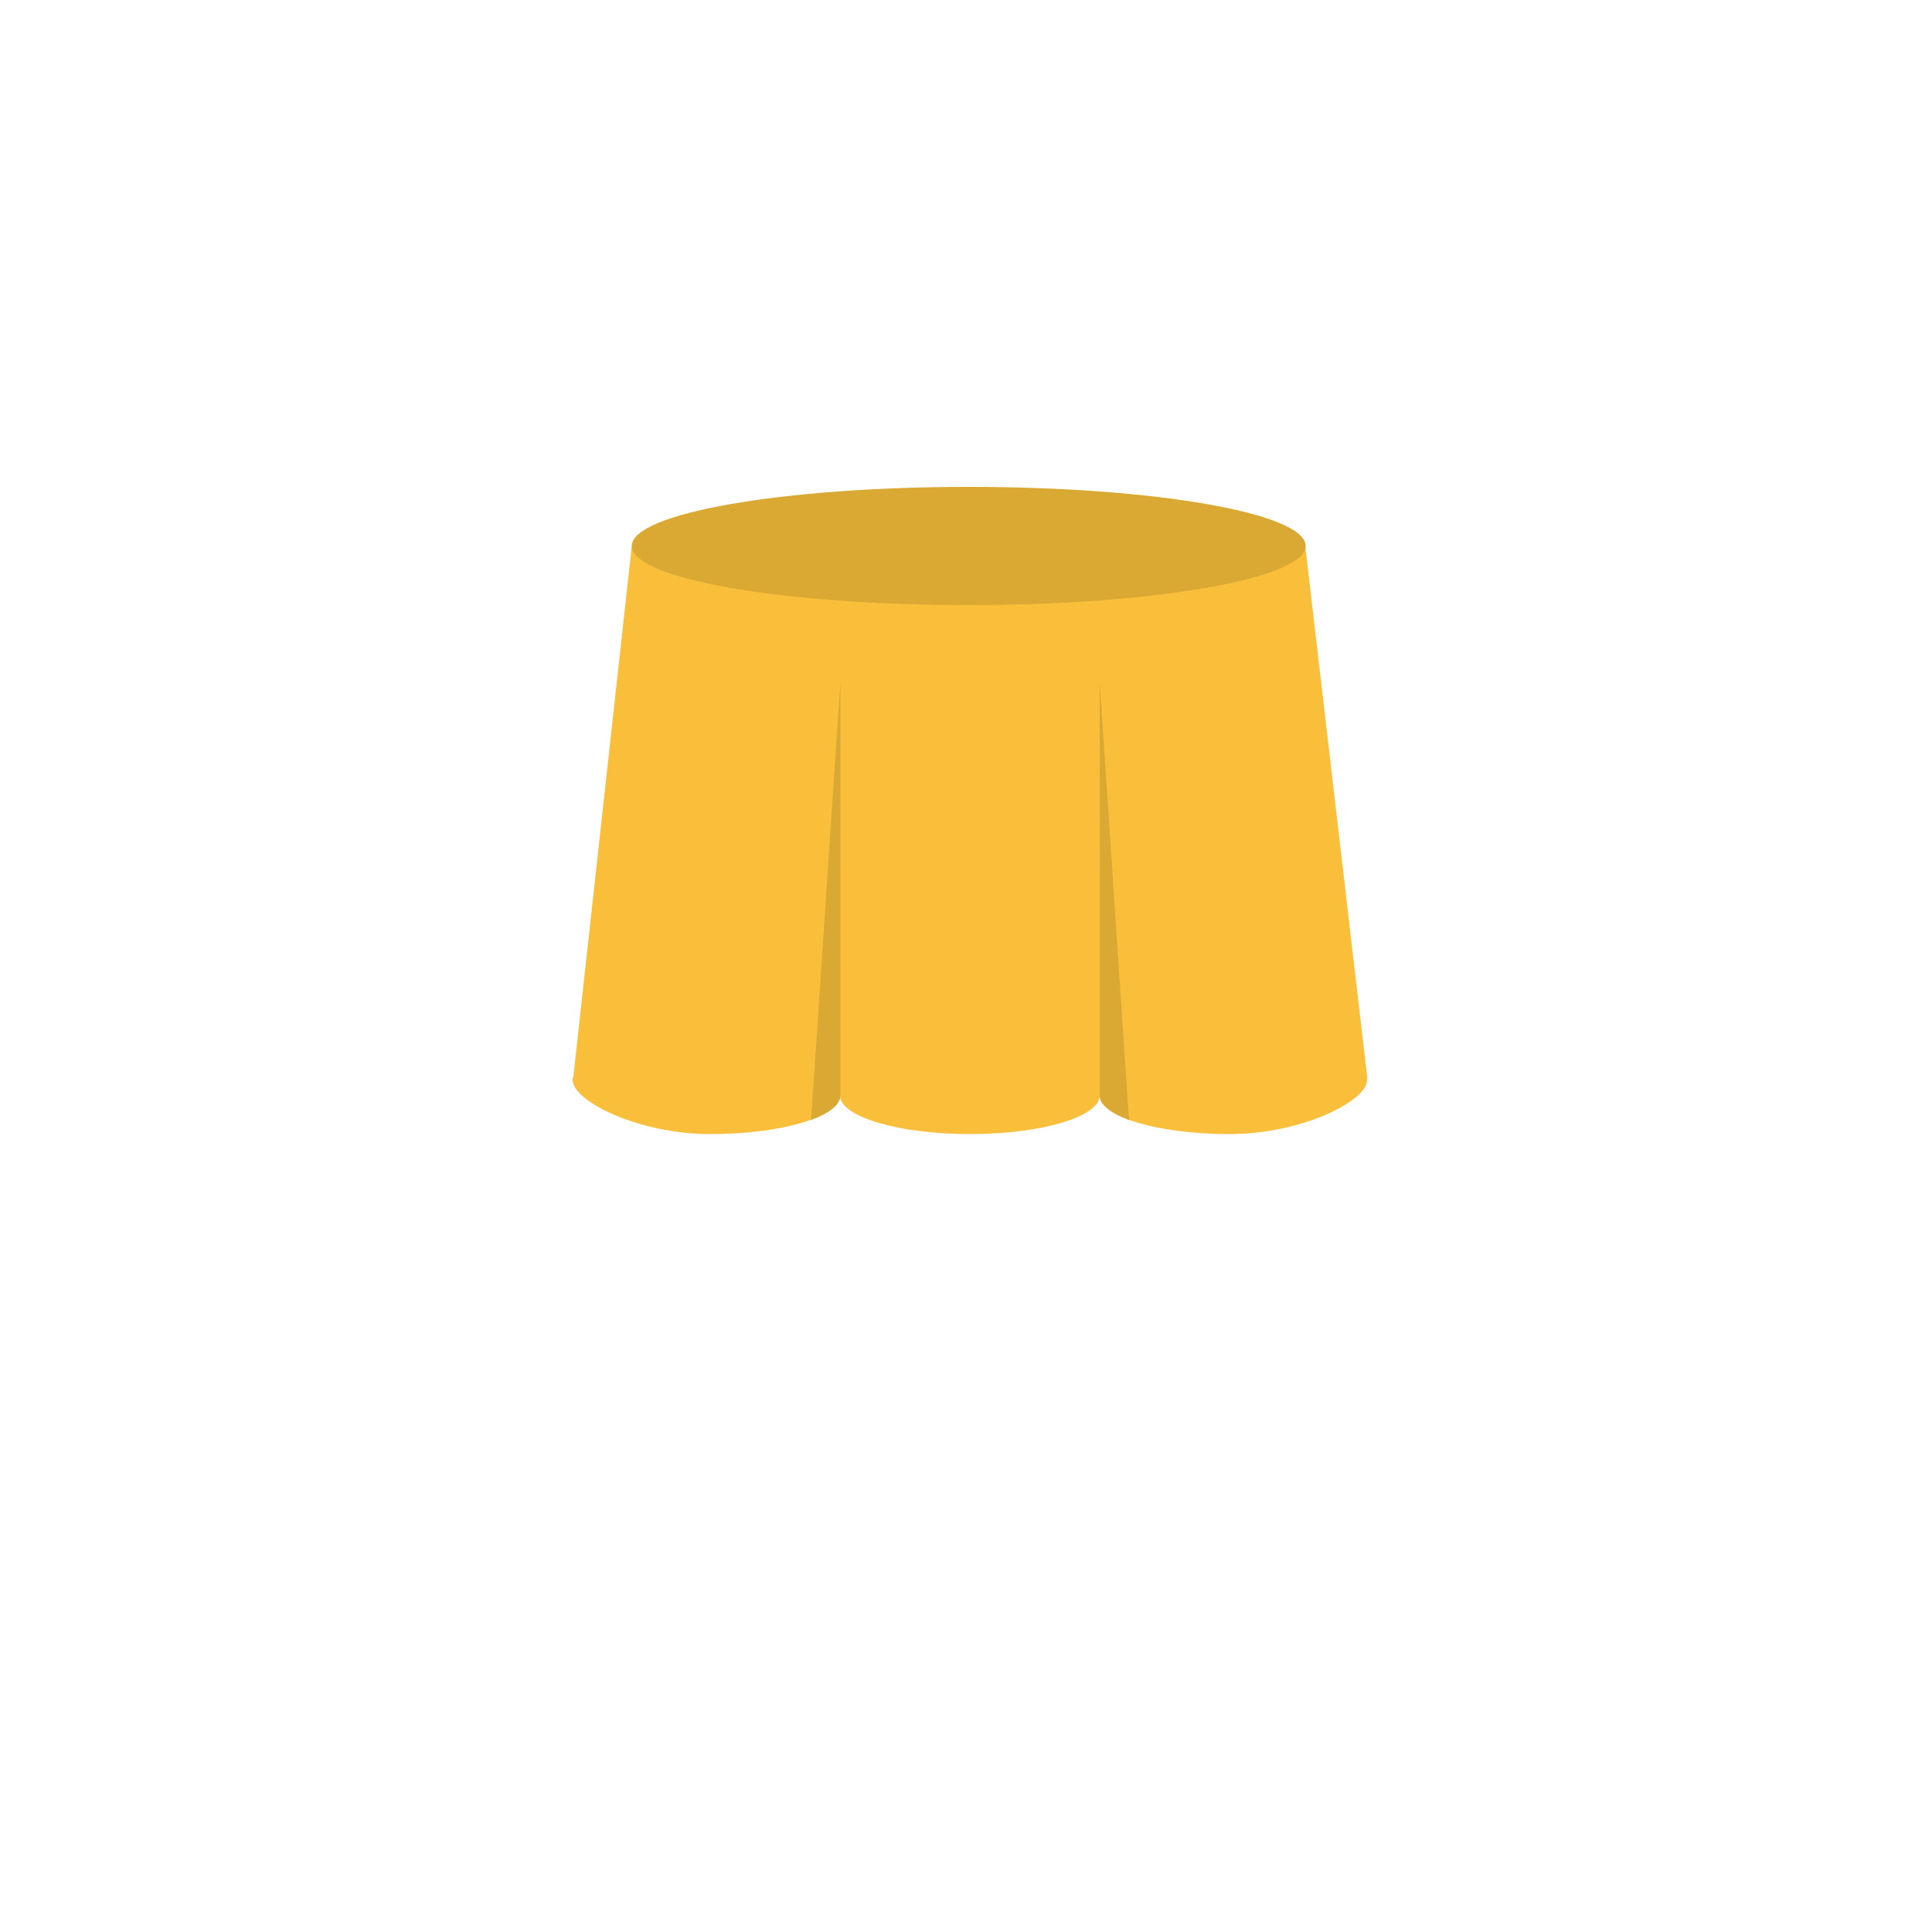 <?xml version="1.0" encoding="utf-8"?>
<!-- Generator: Adobe Illustrator 16.0.1, SVG Export Plug-In . SVG Version: 6.00 Build 0)  -->
<!DOCTYPE svg PUBLIC "-//W3C//DTD SVG 1.1//EN" "http://www.w3.org/Graphics/SVG/1.1/DTD/svg11.dtd">
<svg version="1.1" id="content" xmlns="http://www.w3.org/2000/svg" xmlns:xlink="http://www.w3.org/1999/xlink" x="0px" y="0px"
	 width="500px" height="500px" viewBox="0 0 500 500" enable-background="new 0 0 500 500" xml:space="preserve">
<g id="bounds" display="none">
	<rect x="0.5" y="0.5" display="inline" fill="none" stroke="#2B2B2B" stroke-miterlimit="10" width="500" height="500"/>
</g>
<g>
	<g>
		<path fill="#F9BF3B" d="M353.8,278.5l-16-137.2H163.5l-15.1,137.2c-0.1,0.301-0.2,0.6-0.2,1c0,5.5,17.1,14,35.6,14
			s33.6-4.5,33.6-10c0,5.5,15.1,10,33.6,10c18.6,0,33.6-4.5,33.6-10c0,5.5,15.101,10,33.601,10s35.6-8.5,35.6-14
			C353.9,279.2,353.8,278.801,353.8,278.5z"/>
	</g>
	<g>
		<path fill="#DAA933" d="M210,288.6l-0.2,1.301l0,0l0,0c4.8-1.801,7.7-4,7.7-6.4V176.4L210,288.6z"/>
	</g>
	<g>
		<path fill="#DAA933" d="M292.1,288.6l0.2,1.301l0,0l0,0c-4.8-1.801-7.7-4-7.7-6.4V176.4L292.1,288.6z"/>
	</g>
</g>
<path fill="#DAA933" d="M163.5,141.3c0,8.5,39,15.3,87.2,15.3c48.1,0,87.2-6.9,87.2-15.3c0-8.5-39-15.3-87.2-15.3
	S163.5,132.8,163.5,141.3z"/>
</svg>
